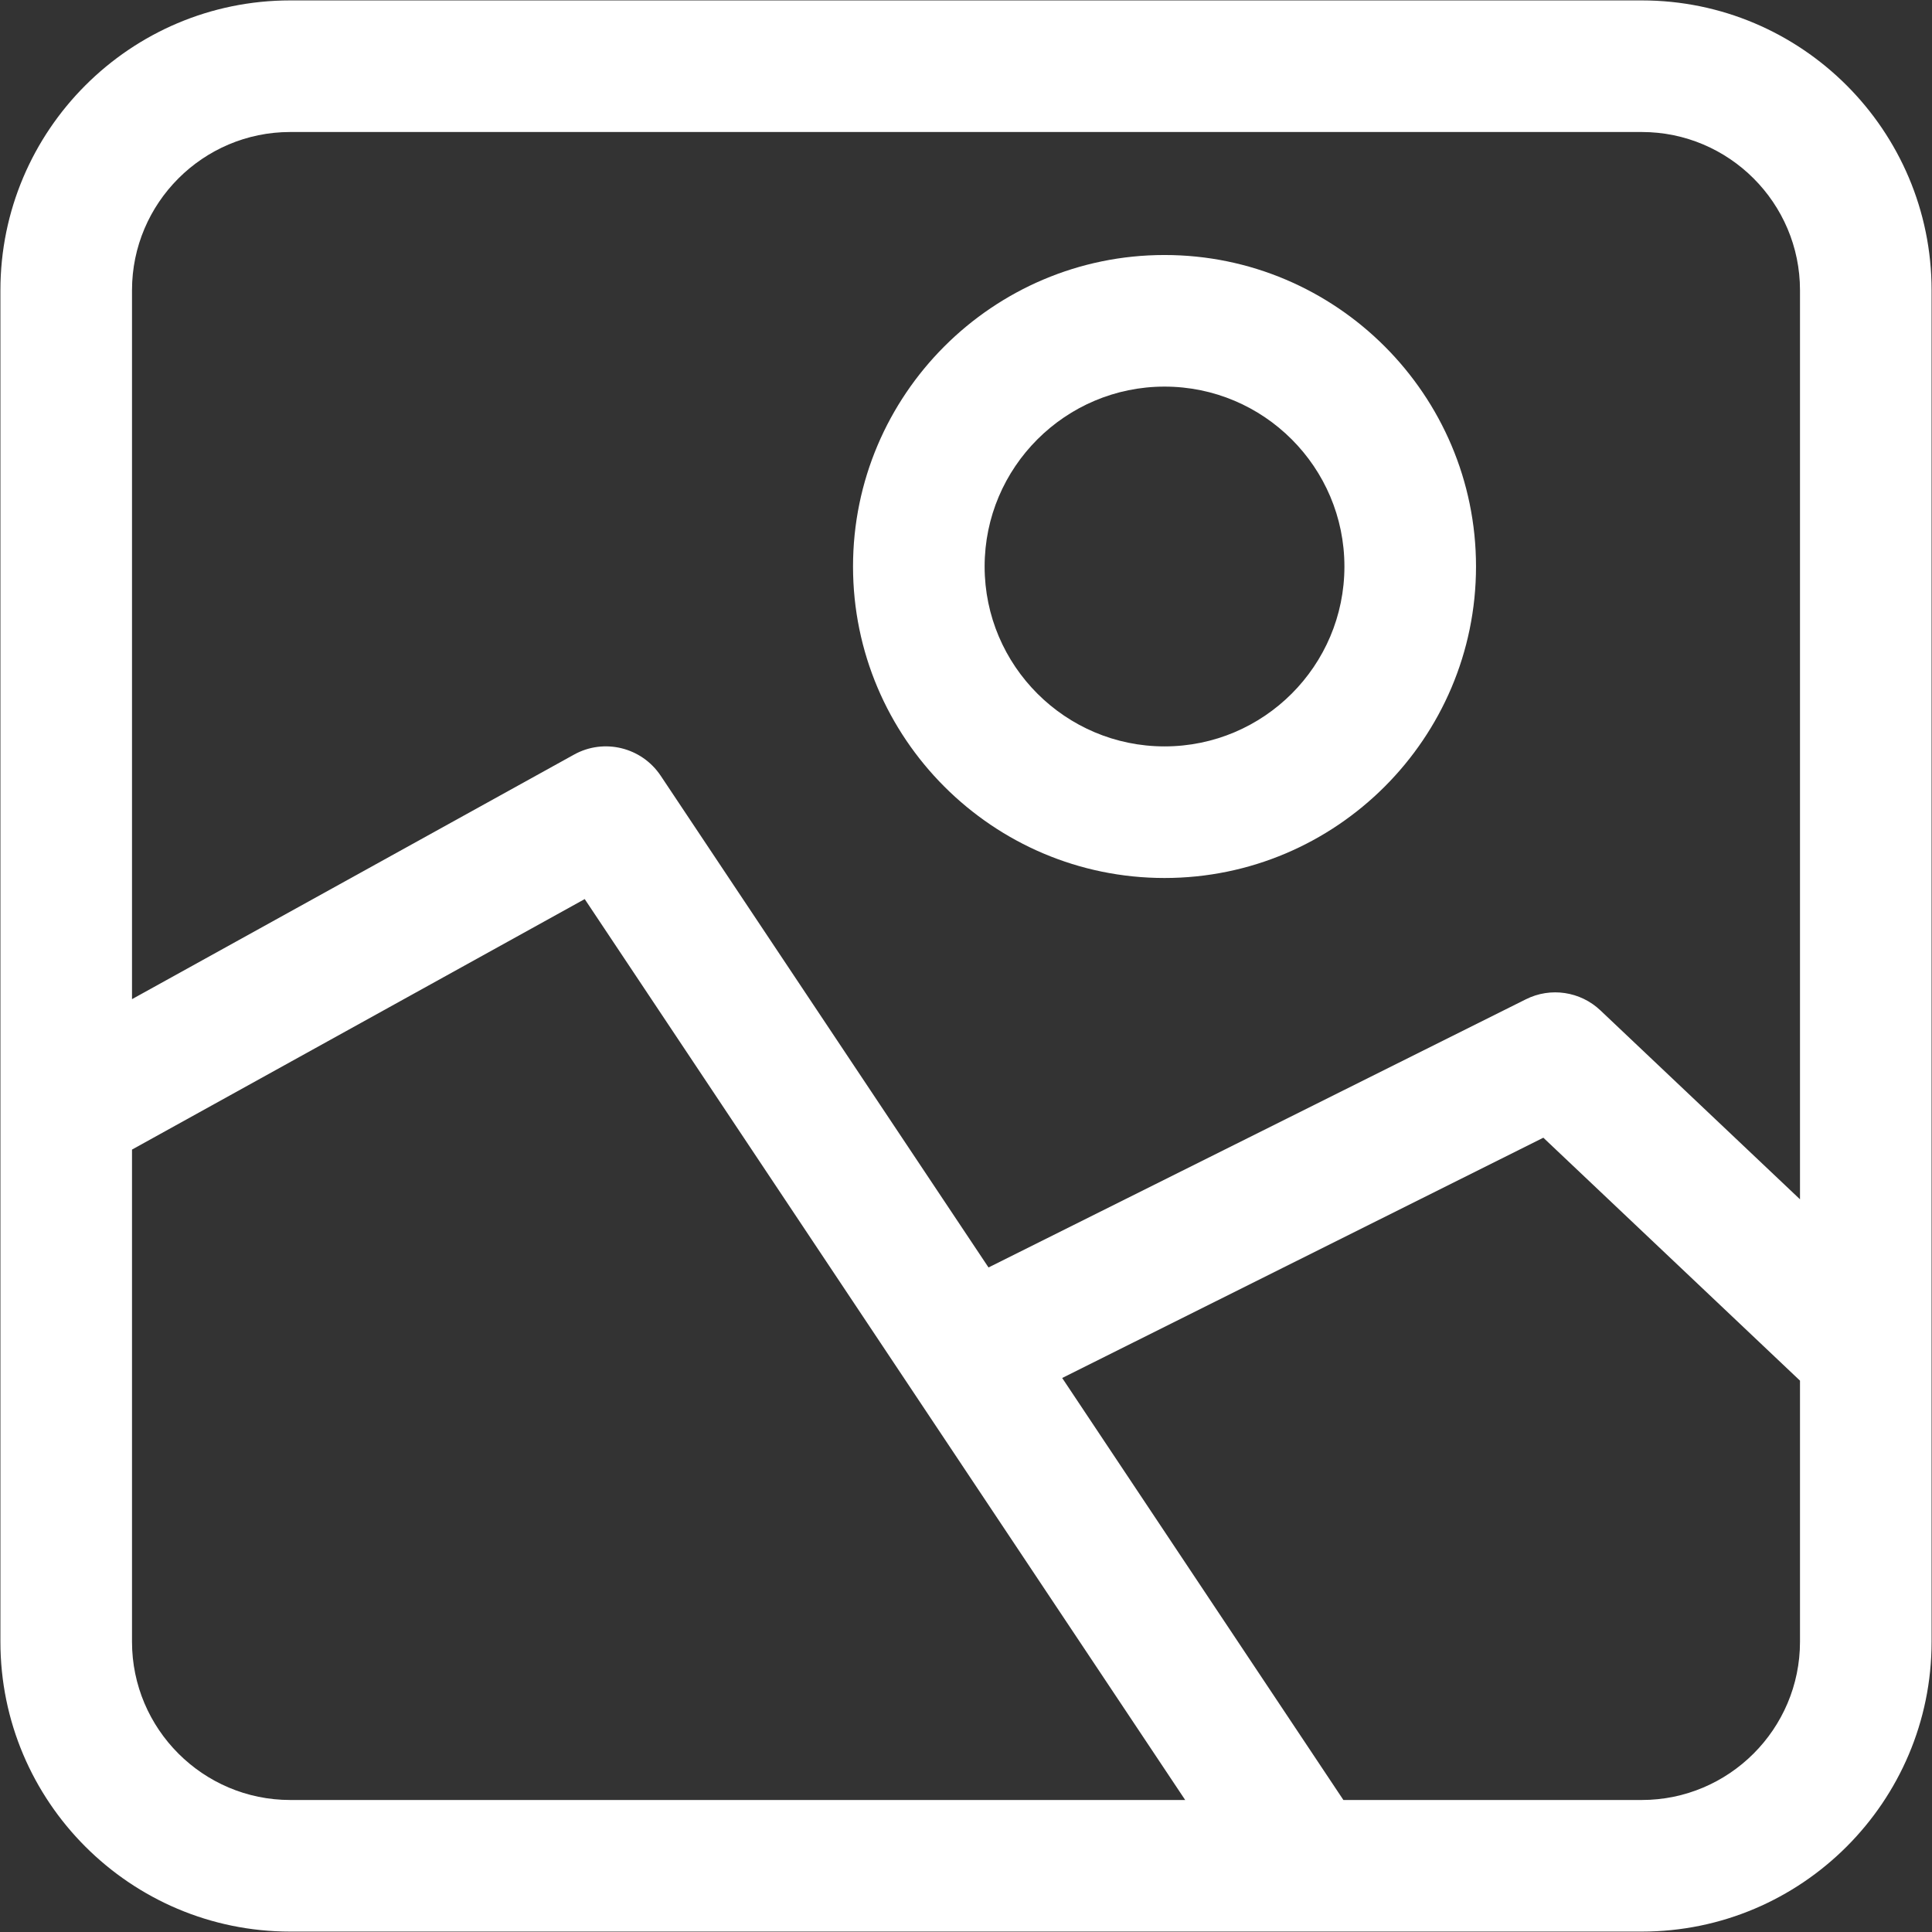 <?xml version="1.0" encoding="UTF-8"?>
<svg width="944px" height="944px" viewBox="0 0 944 944" version="1.1" xmlns="http://www.w3.org/2000/svg" xmlns:xlink="http://www.w3.org/1999/xlink">
    <rect x="0" y="0" width="944" height="944" fill="#333333" stroke="none"/>
    <!-- Generator: Sketch 50.2 (55047) - http://www.bohemiancoding.com/sketch -->
    <title>image</title>
    <desc>Created with Sketch.</desc>
    <defs></defs>
    <g id="Page-1" stroke="none" stroke-width="1" fill="none" fill-rule="evenodd">
        <g id="Mobile" transform="translate(1700.5, 5402.5) scale(-1, 1) translate(-1700.5, -5402.5) translate(-9075, -333)" fill="#FFFFFF" fill-rule="nonzero">
            <g id="image" transform="translate(12004, 805) scale(-1, 1) translate(-12004, -805) translate(11532, 333)">
                <g id="Shape1">
                    <path d="M802.2,0.2 L141.8,0.2 C63.7,0.2 0.2,63.7 0.2,141.8 L0.2,802.2 C0.2,880.3 63.7,943.8 141.8,943.8 L802.2,943.8 C880.3,943.8 943.8,880.3 943.8,802.2 L943.8,141.8 C943.8,63.7 880.3,0.2 802.2,0.2 M141.8,64.5 L802.2,64.5 C844.8,64.5 879.5,99.2 879.5,141.8 L879.5,586 L782,493.7 C772.2,484.4 757.6,482.2 745.5,488.3 L483,619.3 L322.8,379 C313.5,365.1 295.1,360.6 280.5,368.7 L64.5,488.2 L64.5,141.8 C64.5,99.2 99.2,64.5 141.8,64.5 M64.5,802.2 L64.5,561.7 L285.7,439.3 L579.1,879.5 L141.8,879.5 C99.2,879.5 64.5,844.8 64.5,802.2 M802.2,879.5 L656.4,879.5 L519,673.3 L754.1,555.9 L879.5,674.6 L879.5,802.2 C879.5,844.8 844.8,879.5 802.2,879.5" id="shapePath1"></path>
                </g>
                <g id="Shape2" transform="translate(416, 124)">
                    <path d="M153,305 C236.9,305 305.2,236.7 305.2,152.8 C305.2,68.9 236.9,0.6 153,0.6 C69.1,0.6 0.8,68.9 0.8,152.8 C0.8,236.7 69.1,305 153,305 M153,64.9 C201.5,64.9 240.9,104.3 240.9,152.8 C240.9,201.3 201.5,240.7 153,240.7 C104.6,240.7 65.1,201.3 65.1,152.8 C65.1,104.3 104.6,64.9 153,64.9" id="shapePath2"></path>
                </g>
            </g>
        </g>
    </g>
</svg>